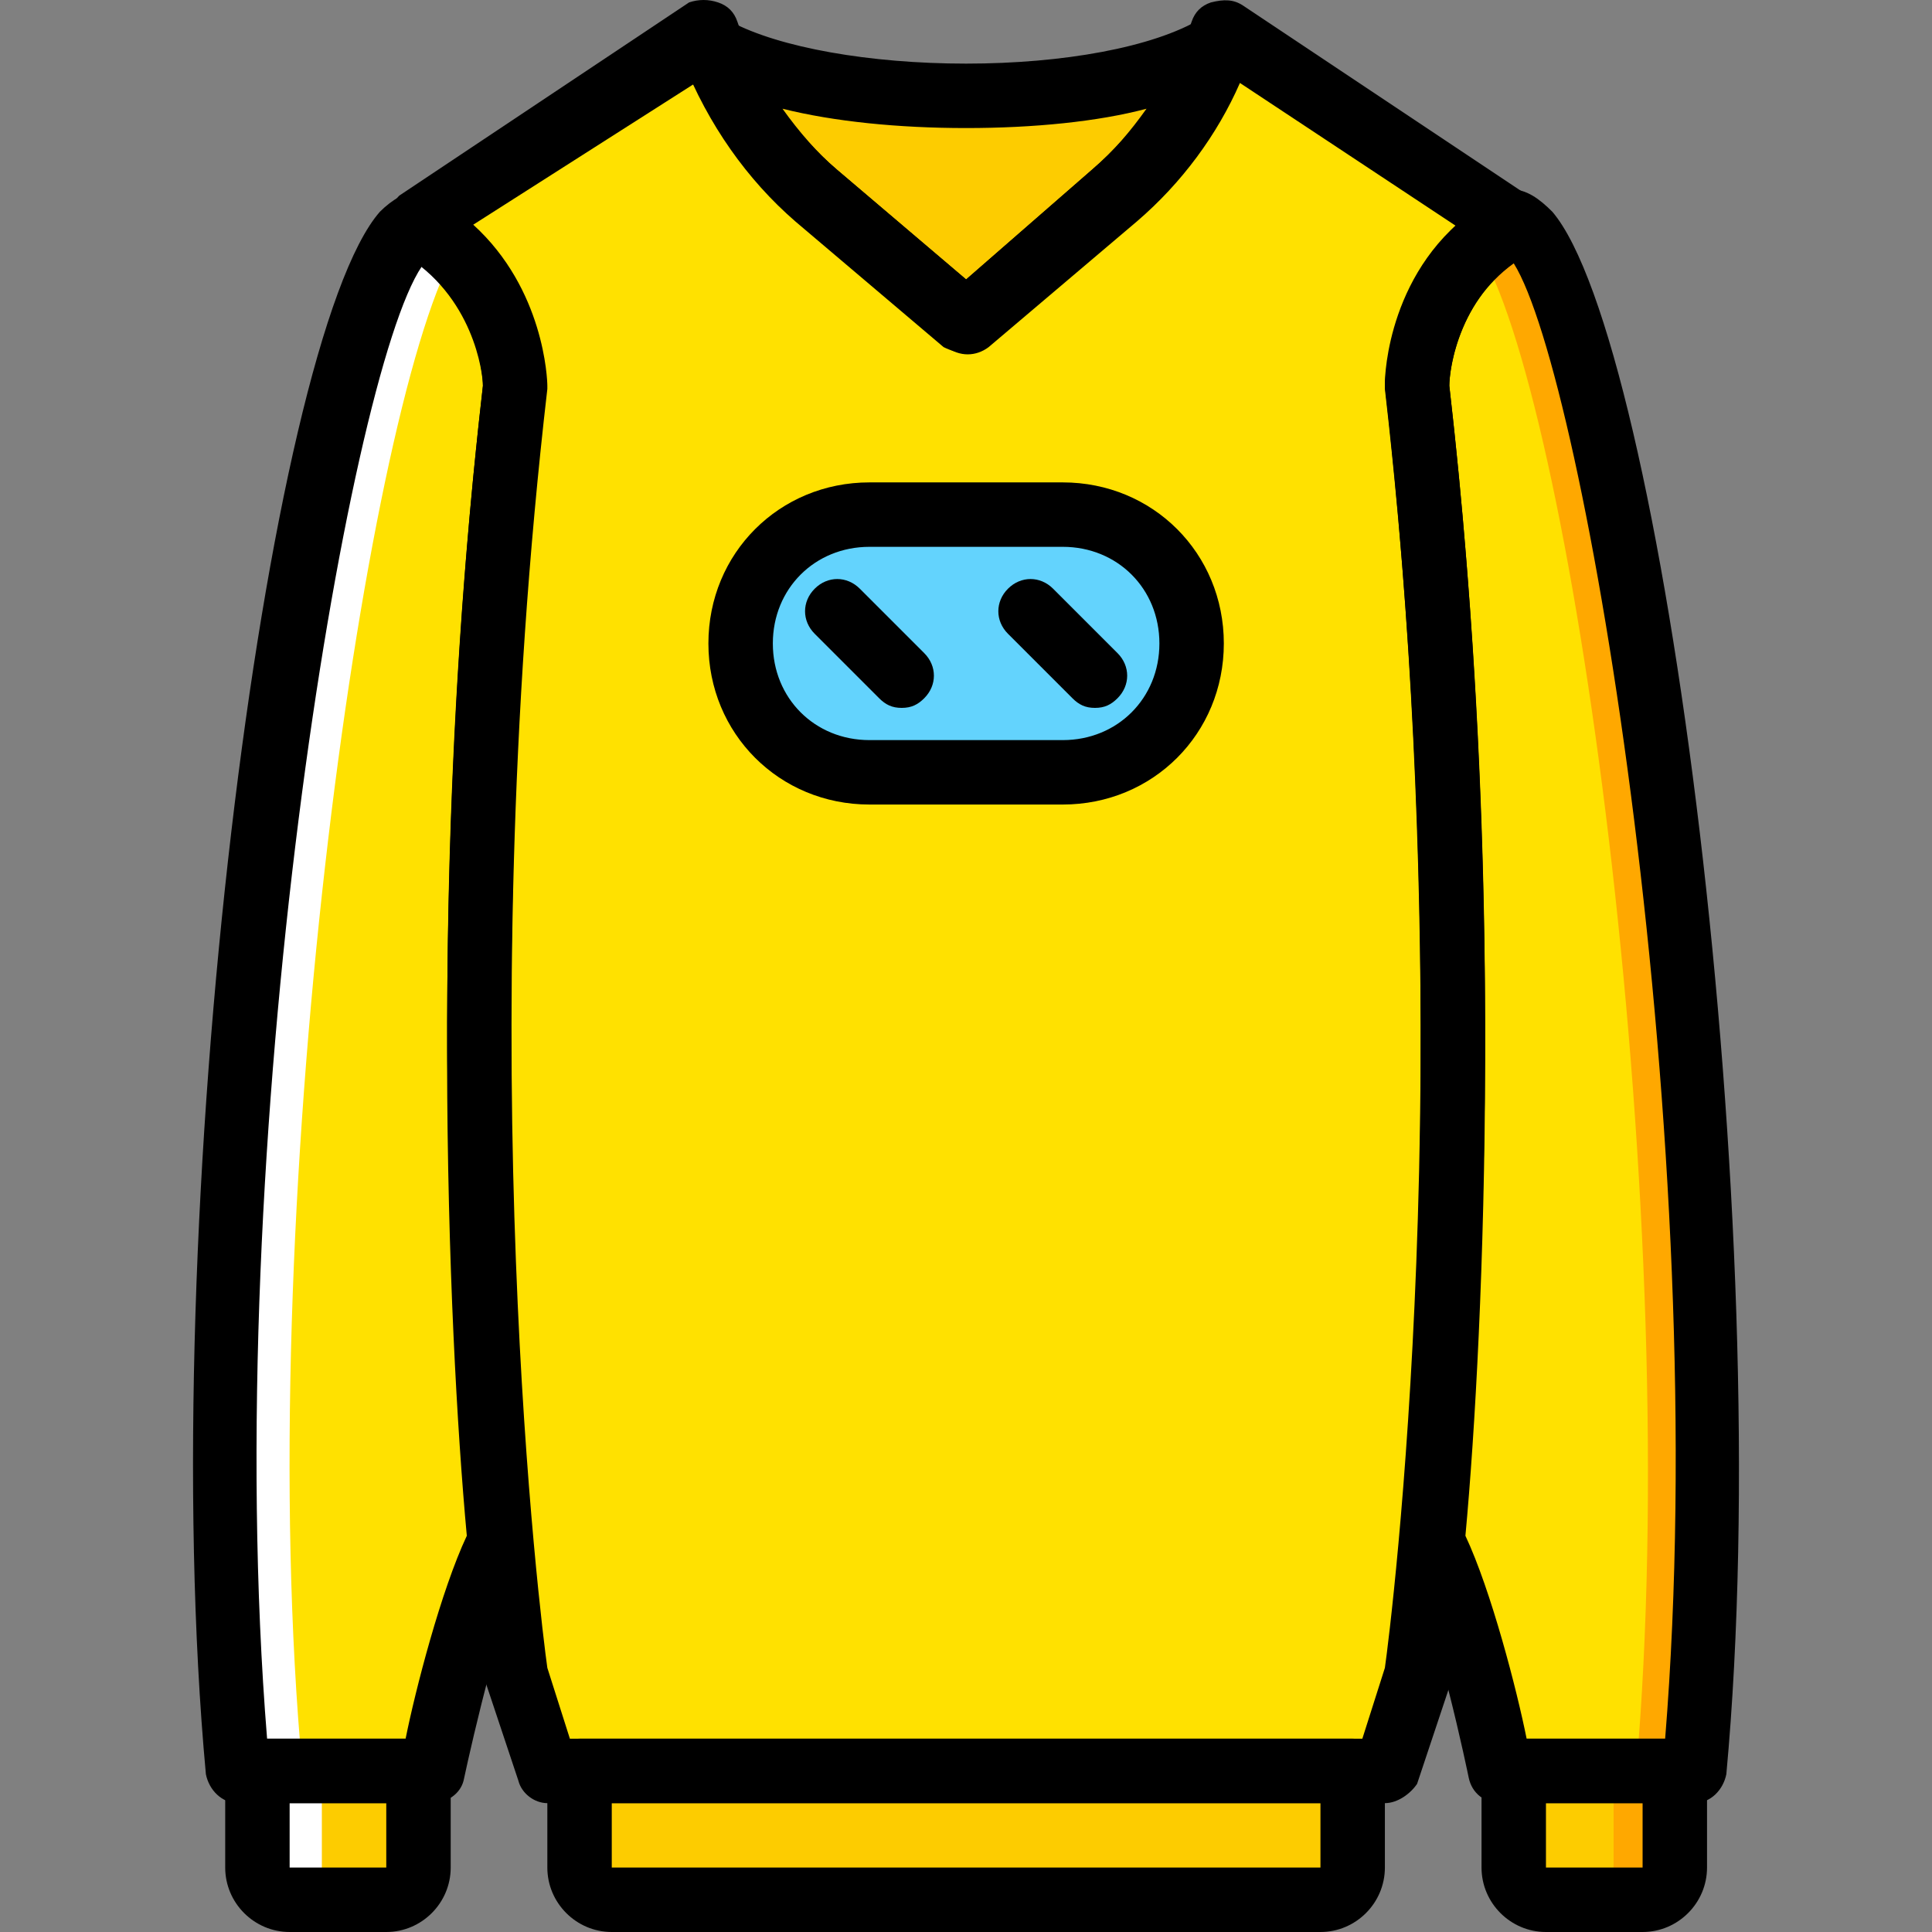 <?xml version="1.0" encoding="iso-8859-1"?>
<!-- Generator: Adobe Illustrator 19.0.0, SVG Export Plug-In . SVG Version: 6.00 Build 0)  -->
<svg version="1.1" id="Layer_1" xmlns="http://www.w3.org/2000/svg" xmlns:xlink="http://www.w3.org/1999/xlink" x="0px" y="0px"
	 viewBox="0 0 511.788 511.788" style="enable-background:new 0 0 511.788 511.788;" xml:space="preserve">
<rect x="0" y="0" width="511.788" height="511.788" fill="#808080" stroke="none"/>
<g transform="translate(1 1)">
	<g>
		<path style="fill:#FFE100;" d="M143.992,468.121l-8.533-25.6c0,0-21.333-154.453,0-341.333c0,0-0.853-28.16-25.6-42.667l76.8-51.2
			c5.973,17.067,15.36,31.573,29.013,43.52l39.253,33.28l39.253-33.28c13.653-11.947,23.04-26.453,29.013-43.52l76.8,51.2
			c-24.747,14.507-25.6,42.667-25.6,42.667c21.333,186.88,0,341.333,0,341.333l-8.533,25.6H143.992z"/>
		<path style="fill:#FFE100;" d="M399.138,57.668l0.853,0.853c-24.747,14.507-25.6,42.667-25.6,42.667
			c14.507,128.853,9.387,256,4.267,306.347c9.387,17.92,17.92,60.587,17.92,60.587h51.2
			C463.138,304.281,423.885,59.374,399.138,57.668"/>
		<path style="fill:#FFE100;" d="M110.712,57.668l-0.853,0.853c24.747,14.507,25.6,42.667,25.6,42.667
			c-14.507,128.853-9.387,256-4.267,306.347c-9.387,17.92-17.92,60.587-17.92,60.587h-51.2
			C46.712,304.281,85.965,59.374,110.712,57.668"/>
	</g>
	<path style="fill:#63D3FD;" d="M280.525,203.588h-51.2c-18.773,0-34.133-15.36-34.133-34.133s15.36-34.133,34.133-34.133h51.2
		c18.773,0,34.133,15.36,34.133,34.133S299.298,203.588,280.525,203.588"/>
	<g>
		<path style="fill:#FDCC00;" d="M215.672,50.841l39.253,33.28l39.253-33.28c11.947-10.24,21.333-23.893,27.307-39.253
			c-12.8,7.68-38.4,12.8-66.56,12.8s-53.76-5.12-66.56-12.8C194.338,26.094,203.725,39.748,215.672,50.841"/>
		<path style="fill:#FDCC00;" d="M348.792,502.254H161.058c-5.12,0-8.533-3.413-8.533-8.533v-25.6h204.8v25.6
			C357.325,498.841,353.912,502.254,348.792,502.254"/>
		<path style="fill:#FDCC00;" d="M434.125,502.254h-25.6c-5.12,0-8.533-3.413-8.533-8.533v-25.6h42.667v25.6
			C442.658,498.841,439.245,502.254,434.125,502.254"/>
		<path style="fill:#FDCC00;" d="M101.325,502.254h-25.6c-5.12,0-8.533-3.413-8.533-8.533v-25.6h42.667v25.6
			C109.858,498.841,106.445,502.254,101.325,502.254"/>
	</g>
	<g>
		<path style="fill:#FFA800;" d="M399.992,57.668l0.853,0.853c-3.413,2.56-6.827,5.12-9.387,7.68
			c24.747,43.52,53.76,255.147,40.96,401.92h17.067C463.992,304.281,425.592,58.521,399.992,57.668"/>
		<path style="fill:#FFA800;" d="M426.445,467.268v25.6c0,5.12-3.413,8.533-8.533,8.533h17.067c5.12,0,8.533-3.413,8.533-8.533
			v-25.6H426.445z"/>
	</g>
	<g>
		<path style="fill:#FFFFFF;" d="M110.712,57.668l-0.853,0.853c3.413,2.56,6.827,5.12,9.387,7.68
			c-23.893,43.52-53.76,255.147-40.107,401.92H62.072C46.712,304.281,85.965,59.374,110.712,57.668"/>
		<path style="fill:#FFFFFF;" d="M84.258,468.121v25.6c0,5.12,3.413,8.533,8.533,8.533H75.725c-5.12,0-8.533-3.413-8.533-8.533
			v-25.6H84.258z"/>
	</g>
	<path d="M365.858,476.654H143.992c-3.413,0-6.827-2.56-7.68-5.973l-8.533-25.6c0-0.853,0-0.853,0-1.707
		c-0.853-0.853-22.187-157.013-0.853-342.187c0-3.413-2.56-23.893-21.333-34.987c-2.56-1.707-4.267-4.267-4.267-7.68
		c0-2.56,1.707-5.973,3.413-7.68l76.8-51.2c2.56-0.853,5.12-0.853,7.68,0s4.267,2.56,5.12,5.12
		c5.12,15.36,14.507,29.013,26.453,39.253l34.133,29.013l33.28-29.013c11.947-10.24,21.333-23.893,26.453-39.253
		c0.853-2.56,2.56-4.267,5.12-5.12c3.413-0.853,5.973-0.853,8.533,0.853l76.8,51.2c1.707,1.707,3.413,4.267,3.413,6.827
		s-1.707,5.973-4.267,6.827c-18.773,11.093-21.333,31.573-21.333,35.84c21.333,186.027,0,341.333,0,343.04c0,0.853,0,0.853,0,1.707
		l-8.533,25.6C372.685,474.094,369.272,476.654,365.858,476.654z M149.965,459.588h209.92l5.973-18.773
		c1.707-11.947,20.48-161.28,0-338.773v-0.853c0-0.853,0.853-24.747,19.627-41.813l-58.027-38.4
		c-5.973,13.653-15.36,26.453-27.307,36.693l-39.253,33.28c-3.413,2.56-7.68,2.56-11.093,0l-39.253-33.28
		c-11.947-10.24-21.333-23.04-27.307-36.693l-58.88,37.547c18.773,17.067,19.627,40.96,19.627,42.667v0.853
		c-20.48,176.64-1.707,326.827,0,338.773L149.965,459.588z"/>
	<path d="M447.778,476.654h-51.2c-4.267,0-7.68-2.56-8.533-6.827c0,0-8.533-41.813-17.067-58.88
		c-0.853-1.707-0.853-3.413-0.853-5.12c5.12-53.76,10.24-178.347-4.267-304.64v-0.853c0-1.707,0.853-30.72,25.6-46.933
		c1.707-2.56,4.267-4.267,7.68-4.267c4.267,0,7.68,2.56,11.093,5.973c29.013,34.133,59.733,266.24,46.08,413.867
		C455.458,473.241,452.045,476.654,447.778,476.654z M403.405,459.588h36.693c12.8-157.867-21.333-360.96-40.107-390.827
		c-15.36,11.093-17.067,29.013-17.067,32.427c14.507,125.44,9.387,249.173,4.267,304.64
		C394.018,420.334,400.845,446.788,403.405,459.588z"/>
	<path d="M113.272,476.654h-51.2c-4.267,0-7.68-3.413-8.533-7.68C39.885,321.348,69.752,89.241,99.618,55.108
		c3.413-3.413,6.827-5.12,10.24-5.973c3.413,0,5.973,1.707,7.68,4.267c24.747,17.067,25.6,46.08,25.6,46.933v0.853
		c-13.653,127.147-8.533,251.733-3.413,305.493c0,1.707,0,3.413-0.853,5.12c-6.827,13.653-14.507,46.933-17.067,58.88
		C120.952,474.094,117.538,476.654,113.272,476.654z M69.752,459.588h36.693c2.56-12.8,9.387-39.253,16.213-53.76
		c-5.12-55.467-10.24-179.2,4.267-304.64c0-3.413-1.707-20.48-16.213-31.573C91.085,98.628,56.952,301.721,69.752,459.588z"/>
	<path d="M254.925,92.654c-1.707,0-4.267-0.853-5.973-1.707l-39.253-33.28c-12.8-11.093-23.04-25.6-29.867-42.667
		c-1.707-3.413,0-6.827,2.56-9.387s6.827-2.56,10.24-0.853c12.8,6.827,36.693,11.093,62.293,11.093s49.493-4.267,62.293-11.947
		c3.413-1.707,6.827-1.707,10.24,0.853c2.56,2.56,3.413,5.973,2.56,9.387c-5.973,16.213-17.067,31.573-29.867,42.667l-39.253,33.28
		C259.192,91.801,256.632,92.654,254.925,92.654z M206.285,27.801c4.267,5.973,9.387,11.947,14.507,16.213l34.133,29.013
		l33.28-29.013c5.973-5.12,10.24-10.24,14.507-16.213c-12.8,3.413-29.867,5.12-47.787,5.12S219.938,31.214,206.285,27.801z"/>
	<path d="M348.792,510.788H161.058c-9.387,0-17.067-7.68-17.067-17.067v-25.6c0-5.12,3.413-8.533,8.533-8.533h204.8
		c5.12,0,8.533,3.413,8.533,8.533v25.6C365.858,503.108,358.178,510.788,348.792,510.788z M348.792,493.721v8.533V493.721
		L348.792,493.721z M161.058,476.654v17.067h187.733v-17.067H161.058z"/>
	<path d="M434.125,510.788h-25.6c-9.387,0-17.067-7.68-17.067-17.067v-25.6c0-5.12,3.413-8.533,8.533-8.533h42.667
		c5.12,0,8.533,3.413,8.533,8.533v25.6C451.192,503.108,443.512,510.788,434.125,510.788z M434.125,493.721v8.533V493.721
		L434.125,493.721z M408.525,476.654v17.067h25.6v-17.067H408.525z"/>
	<path d="M101.325,510.788h-25.6c-9.387,0-17.067-7.68-17.067-17.067v-25.6c0-5.12,3.413-8.533,8.533-8.533h42.667
		c5.12,0,8.533,3.413,8.533,8.533v25.6C118.392,503.108,110.712,510.788,101.325,510.788z M75.725,476.654v17.067h25.6v-17.067
		H75.725z"/>
	<path d="M280.525,212.121h-51.2c-23.893,0-42.667-18.773-42.667-42.667s18.773-42.667,42.667-42.667h51.2
		c23.893,0,42.667,18.773,42.667,42.667S304.418,212.121,280.525,212.121z M229.325,143.854c-14.507,0-25.6,11.093-25.6,25.6
		s11.093,25.6,25.6,25.6h51.2c14.507,0,25.6-11.093,25.6-25.6s-11.093-25.6-25.6-25.6H229.325z"/>
	<path d="M237.858,186.521c-2.56,0-4.267-0.853-5.973-2.56l-17.067-17.067c-3.413-3.413-3.413-8.533,0-11.947s8.533-3.413,11.947,0
		l17.067,17.067c3.413,3.413,3.413,8.533,0,11.947C242.125,185.668,240.418,186.521,237.858,186.521z"/>
	<path d="M289.058,186.521c-2.56,0-4.267-0.853-5.973-2.56l-17.067-17.067c-3.413-3.413-3.413-8.533,0-11.947s8.533-3.413,11.947,0
		l17.067,17.067c3.413,3.413,3.413,8.533,0,11.947C293.325,185.668,291.618,186.521,289.058,186.521z"/>
</g>
<g>
</g>
<g>
</g>
<g>
</g>
<g>
</g>
<g>
</g>
<g>
</g>
<g>
</g>
<g>
</g>
<g>
</g>
<g>
</g>
<g>
</g>
<g>
</g>
<g>
</g>
<g>
</g>
<g>
</g>
</svg>

